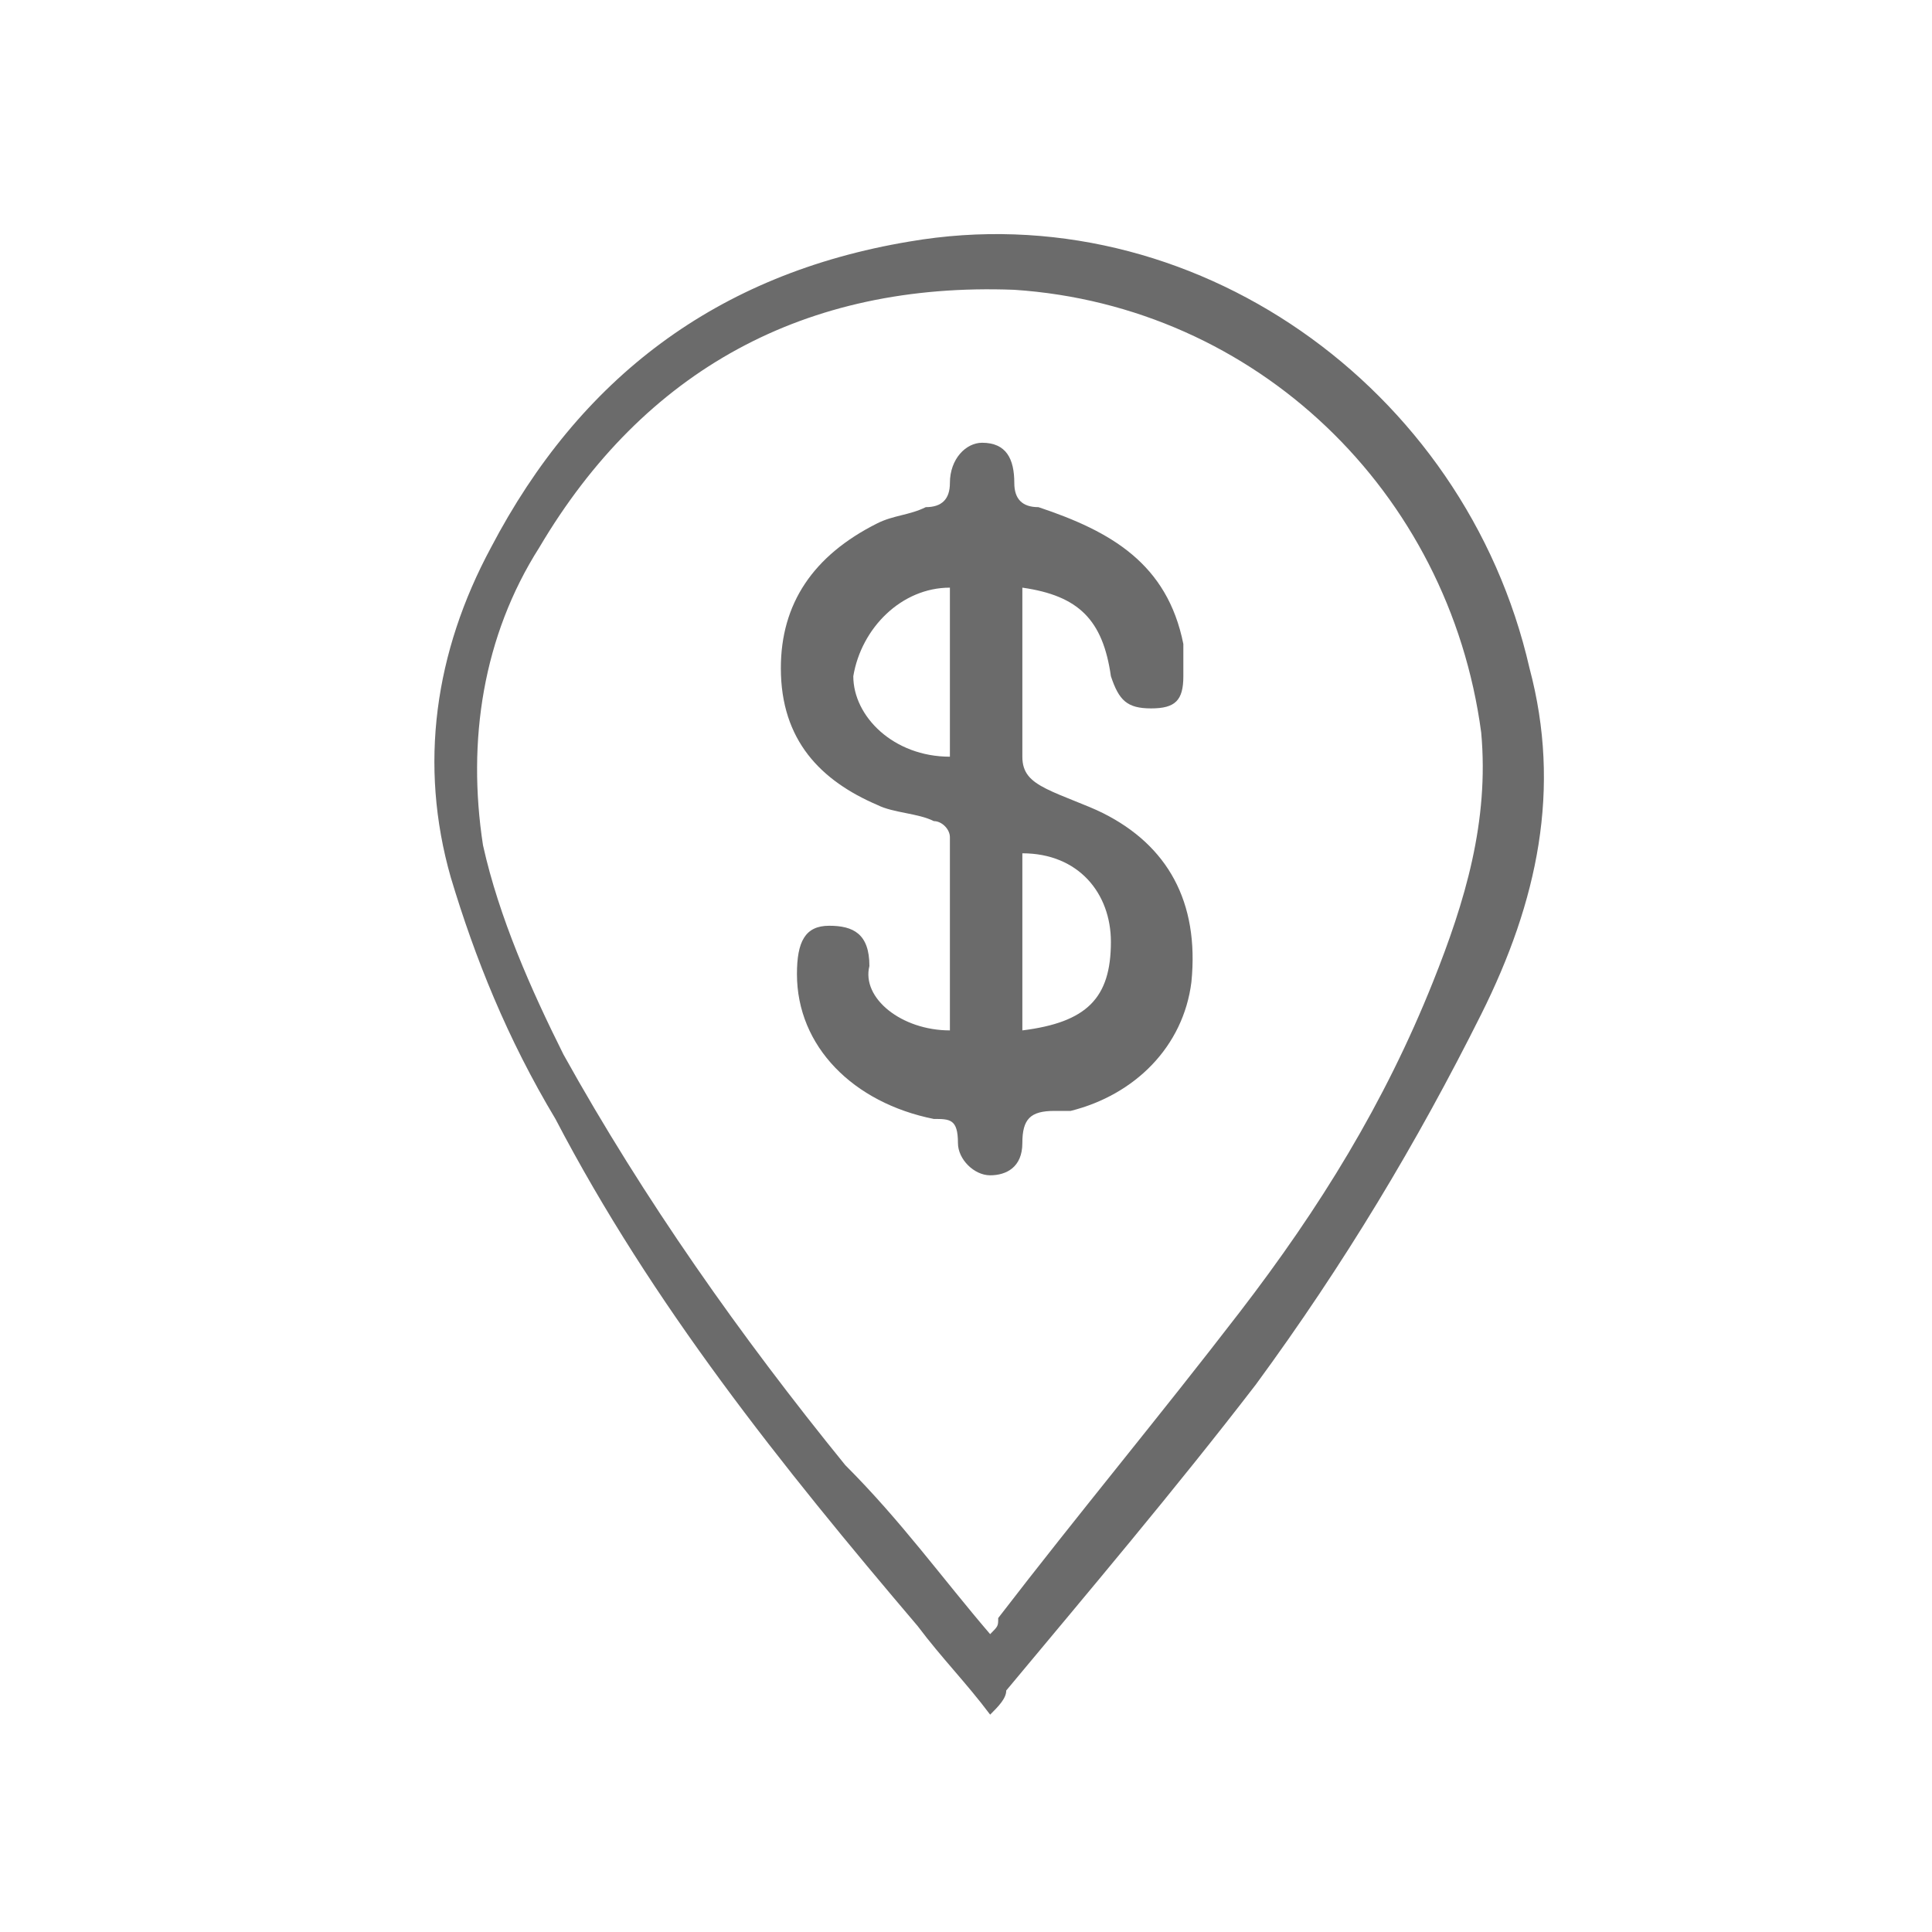 <?xml version="1.0" encoding="utf-8"?>
<!-- Generator: Adobe Illustrator 18.1.1, SVG Export Plug-In . SVG Version: 6.00 Build 0)  -->
<svg version="1.0" id="Seected" xmlns="http://www.w3.org/2000/svg" xmlns:xlink="http://www.w3.org/1999/xlink" x="0px" y="0px"
	 viewBox="0 0 24 24" enable-background="new 0 0 24 24" xml:space="preserve">
<g>
	<path fill="#6B6B6B" d="M12.3,21.3c-0.3-0.4-0.6-0.7-0.9-1.1c-1.7-2-3.3-4-4.5-6.3c-0.6-1-1-2-1.3-3C5.2,9.5,5.4,8.1,6.1,6.8
		C7.2,4.7,8.9,3.4,11.3,3c3.5-0.6,6.9,1.8,7.7,5.3c0.4,1.5,0.1,2.9-0.6,4.3c-0.8,1.6-1.7,3.1-2.8,4.6c-1,1.3-2.1,2.6-3.1,3.8
		C12.5,21.1,12.4,21.2,12.3,21.3z M12.3,20.3c0.1-0.1,0.1-0.1,0.1-0.2c1-1.3,2-2.5,3-3.8c1-1.3,1.8-2.6,2.4-4.1c0.4-1,0.7-2,0.6-3.1
		c-0.4-3-2.8-5.3-5.8-5.5c-2.6-0.1-4.6,1-5.9,3.2c-0.7,1.1-0.9,2.4-0.7,3.7c0.2,0.9,0.6,1.8,1,2.6c1,1.8,2.2,3.5,3.5,5.1
		C11.2,18.9,11.7,19.6,12.3,20.3z"/>
	<path fill="#6B6B6B" d="M11.8,12.8c0-0.8,0-1.6,0-2.4c0-0.1-0.1-0.2-0.2-0.2c-0.2-0.1-0.5-0.1-0.7-0.2c-0.7-0.3-1.2-0.8-1.2-1.7
		c0-0.8,0.4-1.4,1.2-1.8c0.2-0.1,0.4-0.1,0.6-0.2c0.2,0,0.3-0.1,0.3-0.3c0-0.3,0.2-0.5,0.4-0.5c0.3,0,0.4,0.2,0.4,0.5
		c0,0.2,0.1,0.3,0.3,0.3C13.8,6.6,14.5,7,14.7,8c0,0.1,0,0.3,0,0.4c0,0.3-0.1,0.4-0.4,0.4c-0.3,0-0.4-0.1-0.5-0.4
		c-0.1-0.7-0.4-1-1.1-1.1c0,0.1,0,0.2,0,0.3c0,0.6,0,1.2,0,1.8c0,0.2,0.1,0.3,0.3,0.4c0.2,0.1,0.5,0.2,0.7,0.3
		c0.8,0.4,1.2,1.1,1.1,2.1c-0.1,0.8-0.7,1.4-1.5,1.6c-0.1,0-0.1,0-0.2,0c-0.3,0-0.4,0.1-0.4,0.4c0,0.3-0.2,0.4-0.4,0.4
		c-0.2,0-0.4-0.2-0.4-0.4c0-0.3-0.1-0.3-0.3-0.3c-1-0.2-1.7-0.9-1.7-1.8c0-0.4,0.1-0.6,0.4-0.6c0.3,0,0.5,0.1,0.5,0.5
		C10.7,12.4,11.2,12.8,11.8,12.8z M12.7,12.8c0.8-0.1,1.1-0.4,1.1-1.1c0-0.6-0.4-1.1-1.1-1.1C12.7,11.3,12.7,12.1,12.7,12.8z
		 M11.8,7.3c-0.6,0-1.1,0.5-1.2,1.1c0,0.5,0.5,1,1.2,1C11.8,8.7,11.8,8,11.8,7.3z"/>
</g>
</svg>

